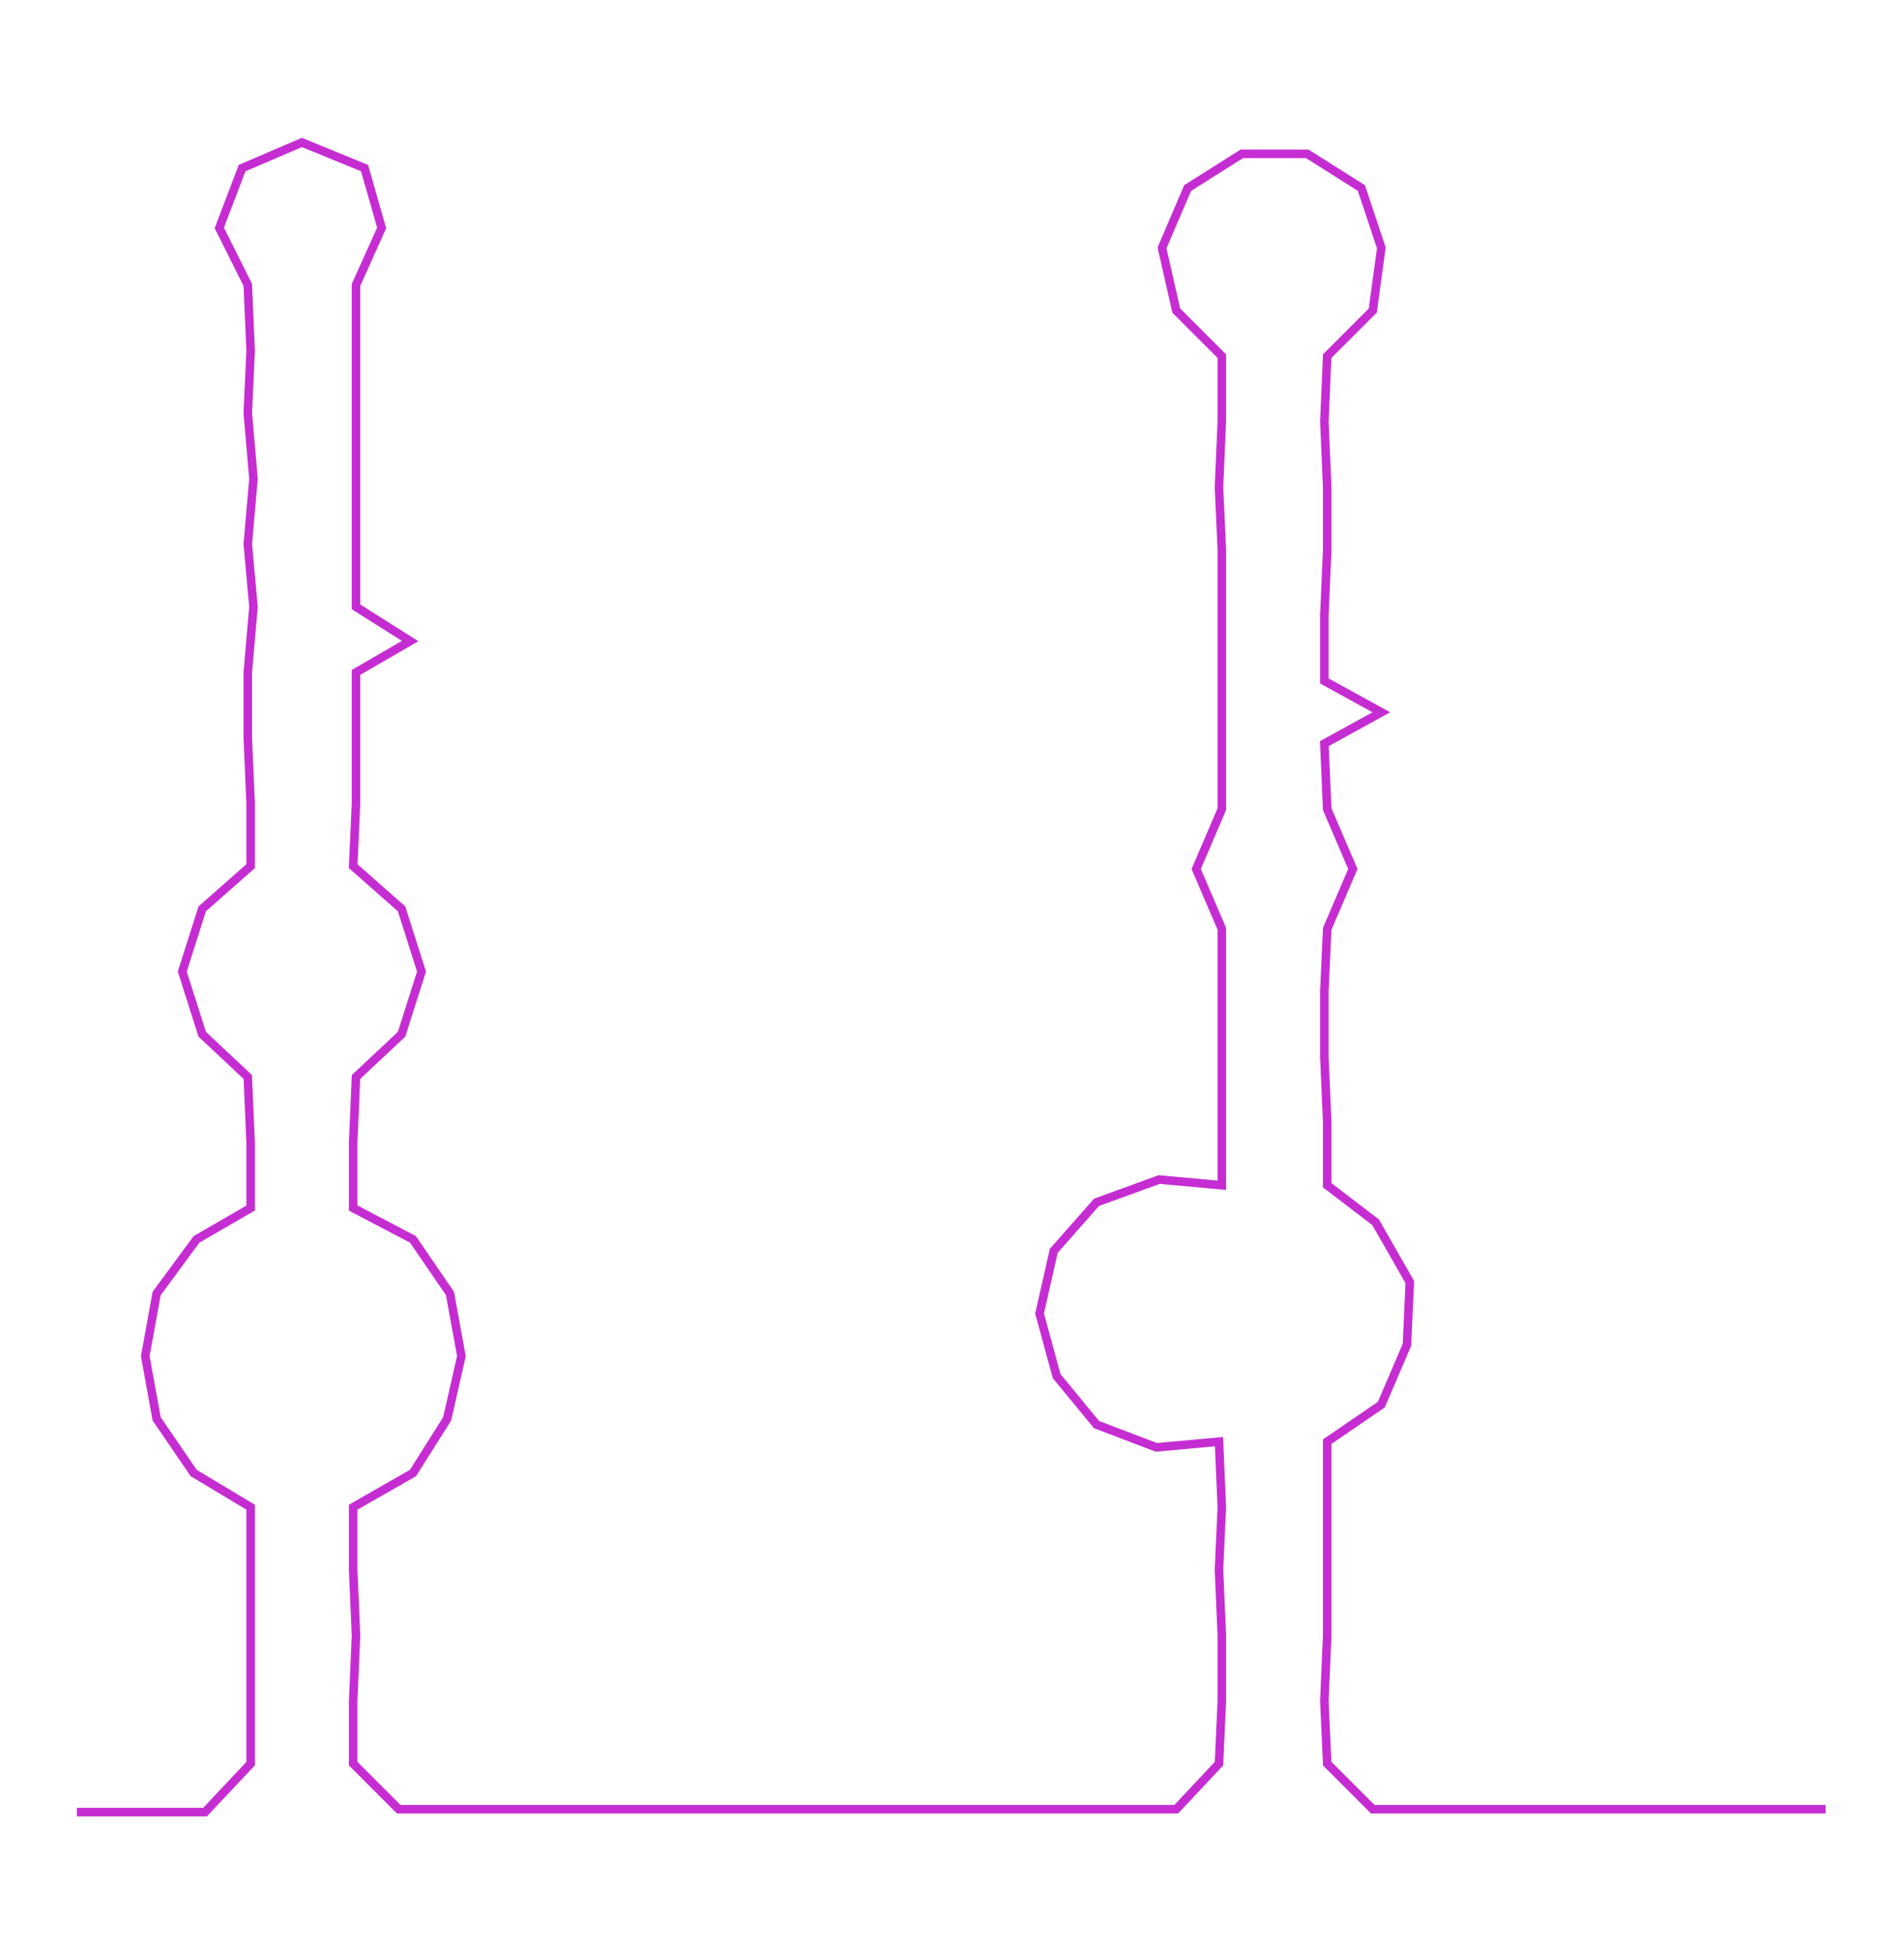 <ns0:svg xmlns:ns0="http://www.w3.org/2000/svg" width="292.318px" height="300px" viewBox="0 0 668.52 686.089"><ns0:path style="stroke:#c52dd2;stroke-width:3px;fill:none;" d="M27 636 L27 636 L50 636 L72 636 L88 619 L88 597 L88 574 L88 551 L88 529 L68 517 L55 498 L51 476 L55 454 L69 435 L88 424 L88 401 L87 378 L71 363 L64 341 L71 319 L88 304 L88 282 L87 259 L87 236 L89 213 L87 191 L89 168 L87 145 L88 123 L87 100 L77 80 L85 59 L106 50 L128 59 L134 80 L125 100 L125 123 L125 145 L125 168 L125 191 L125 213 L144 225 L125 236 L125 259 L125 282 L124 304 L141 319 L148 341 L141 363 L125 378 L124 401 L124 424 L145 435 L158 454 L162 476 L157 498 L145 517 L124 529 L124 551 L125 574 L124 597 L124 619 L140 635 L164 635 L185 635 L209 635 L232 635 L254 635 L277 635 L300 635 L323 635 L345 635 L367 635 L390 635 L413 635 L428 619 L429 597 L429 574 L428 551 L429 529 L428 506 L406 508 L385 500 L371 483 L365 461 L370 439 L385 422 L407 414 L429 416 L429 394 L429 371 L429 348 L429 326 L420 305 L429 284 L429 261 L429 239 L429 216 L429 193 L428 171 L429 148 L429 125 L413 109 L408 87 L417 66 L436 54 L459 54 L478 66 L485 87 L482 109 L466 125 L465 148 L466 171 L466 193 L465 216 L465 239 L485 250 L465 261 L466 284 L475 305 L466 326 L465 348 L465 371 L466 394 L466 416 L483 429 L495 450 L494 472 L485 493 L466 506 L466 529 L466 551 L466 574 L465 597 L466 619 L482 635 L505 635 L527 635 L550 635 L573 635 L595 635 L618 635 L641 635" /></ns0:svg>